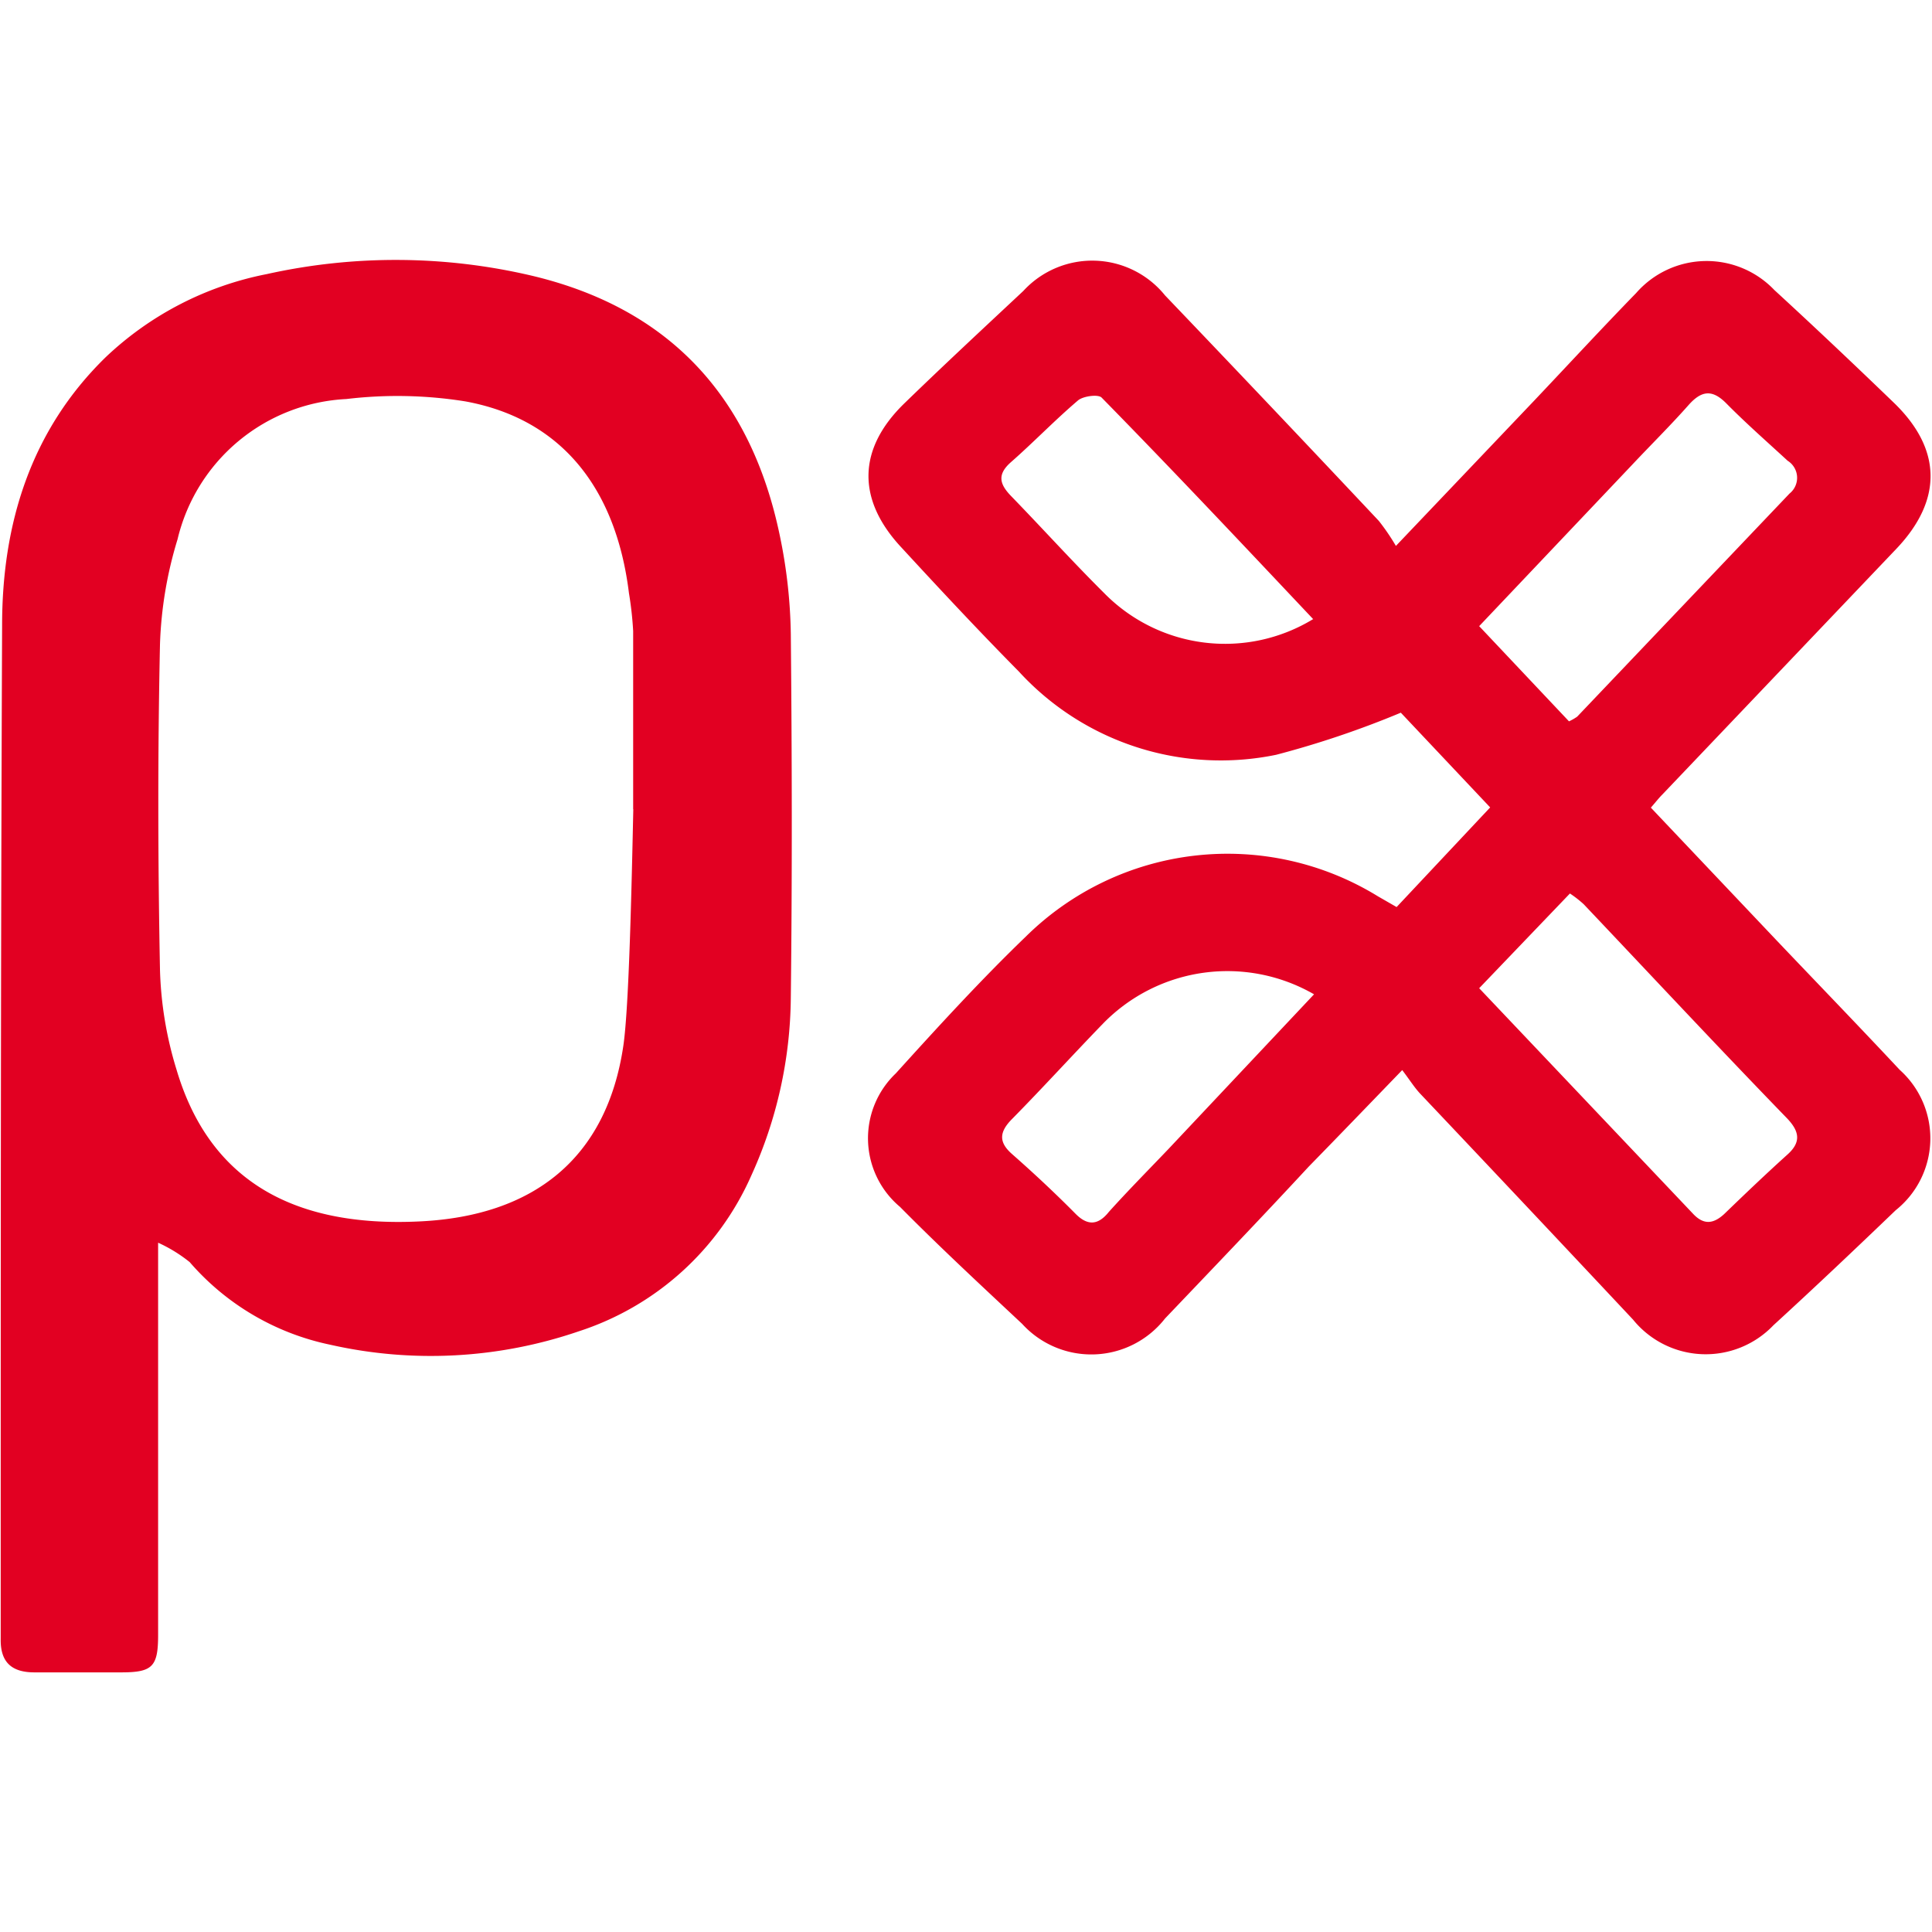 <?xml version="1.0" ?>
<svg xmlns="http://www.w3.org/2000/svg" viewBox="0 0 82.6 82.6">
	<style>
		.cls0 { fill: #e20022; }
	</style>
	<g transform="translate(-24.7 -26.4)">
		<path d="M84.38 49.74l5.92-6.22c1.45-1.53 2.88-3.08 4.35-4.59a4 4 0 015.91-.13c1.71 1.57 3.4 3.17 5.07 4.78 2.1 2 2.14 4.19.14 6.29l-10 10.5c-.15.15-.28.32-.49.56l5.39 5.69c1.75 1.84 3.52 3.67 5.25 5.52a3.93 3.93 0 01-.17 6c-1.73 1.66-3.47 3.31-5.23 4.92a4 4 0 01-6-.24Q90 78 85.41 73.15c-.25-.27-.44-.58-.76-1-1.43 1.48-2.7 2.8-4 4.13-2 2.16-4.08 4.33-6.14 6.49a4 4 0 01-6.11.23c-1.75-1.64-3.51-3.27-5.22-5a3.83 3.83 0 01-.18-5.71c1.81-2 3.64-4 5.55-5.84a12.27 12.27 0 0115.06-1.73l.8.46 4-4.26-3.82-4.05a40.33 40.33 0 01-5.33 1.8 11.71 11.71 0 01-11-3.56c-1.71-1.73-3.37-3.51-5-5.28-1.94-2.06-1.91-4.24.12-6.2 1.67-1.62 3.37-3.2 5.07-4.79a4 4 0 016.06.19q4.59 4.8 9.14 9.64a9.4 9.4 0 01.73 1.07zm3.56 18.91l9.16 9.66c.46.48.87.4 1.31 0 .89-.86 1.78-1.71 2.7-2.54.61-.54.52-1 0-1.55-2.91-3-5.8-6.1-8.7-9.16a4.83 4.83 0 00-.59-.46zm0-15.48l3.84 4.07a2.22 2.22 0 00.35-.2l9.08-9.54a.86.86 0 00-.08-1.4c-.88-.81-1.78-1.6-2.62-2.45-.61-.62-1.07-.55-1.62.07-.77.87-1.6 1.69-2.39 2.53zm-7.06 15.74a7.42 7.42 0 00-9 1.23c-1.31 1.35-2.58 2.75-3.9 4.09-.56.56-.6 1 0 1.52.93.82 1.83 1.66 2.7 2.54.55.56 1 .46 1.43-.08.82-.91 1.69-1.79 2.54-2.68zm0-16c-3-3.18-6-6.37-9.08-9.51-.14-.15-.77-.07-1 .11-1 .85-1.9 1.79-2.88 2.65-.6.53-.48.94 0 1.44 1.34 1.38 2.63 2.81 4 4.17a7.24 7.24 0 008.92 1.1zM31.46 79.53V96.3c0 1.36-.24 1.6-1.58 1.6h-3.71c-1 0-1.46-.46-1.44-1.44v-.22c0-14.37 0-28.74.06-43.11 0-4.3 1.2-8.31 4.43-11.46a13.86 13.86 0 016.88-3.55 25.43 25.43 0 0111.35.07c5.92 1.41 9.37 5.23 10.59 11.11a22 22 0 01.47 4.2c.05 5.19.06 10.38 0 15.57a18.69 18.69 0 01-1.69 7.59 12.16 12.16 0 01-7.38 6.66 19.51 19.51 0 01-10.63.57 10.87 10.87 0 01-6-3.53 6.31 6.31 0 00-1.35-.83zM52 61h-.23v-7.62a14.86 14.86 0 00-.18-1.62c-.56-4.55-2.94-7.46-7-8.2a18.38 18.38 0 00-5.08-.1 7.82 7.82 0 00-7.22 6 17.15 17.15 0 00-.75 4.48c-.1 4.64-.09 9.29 0 13.93a15.9 15.9 0 00.71 4.27c1.37 4.62 4.86 6.75 10.39 6.48 4.88-.23 8-2.7 8.71-7.51.49-3.34.44-20.74.65-10.11z" class="cls0"/>
	</g>
</svg>